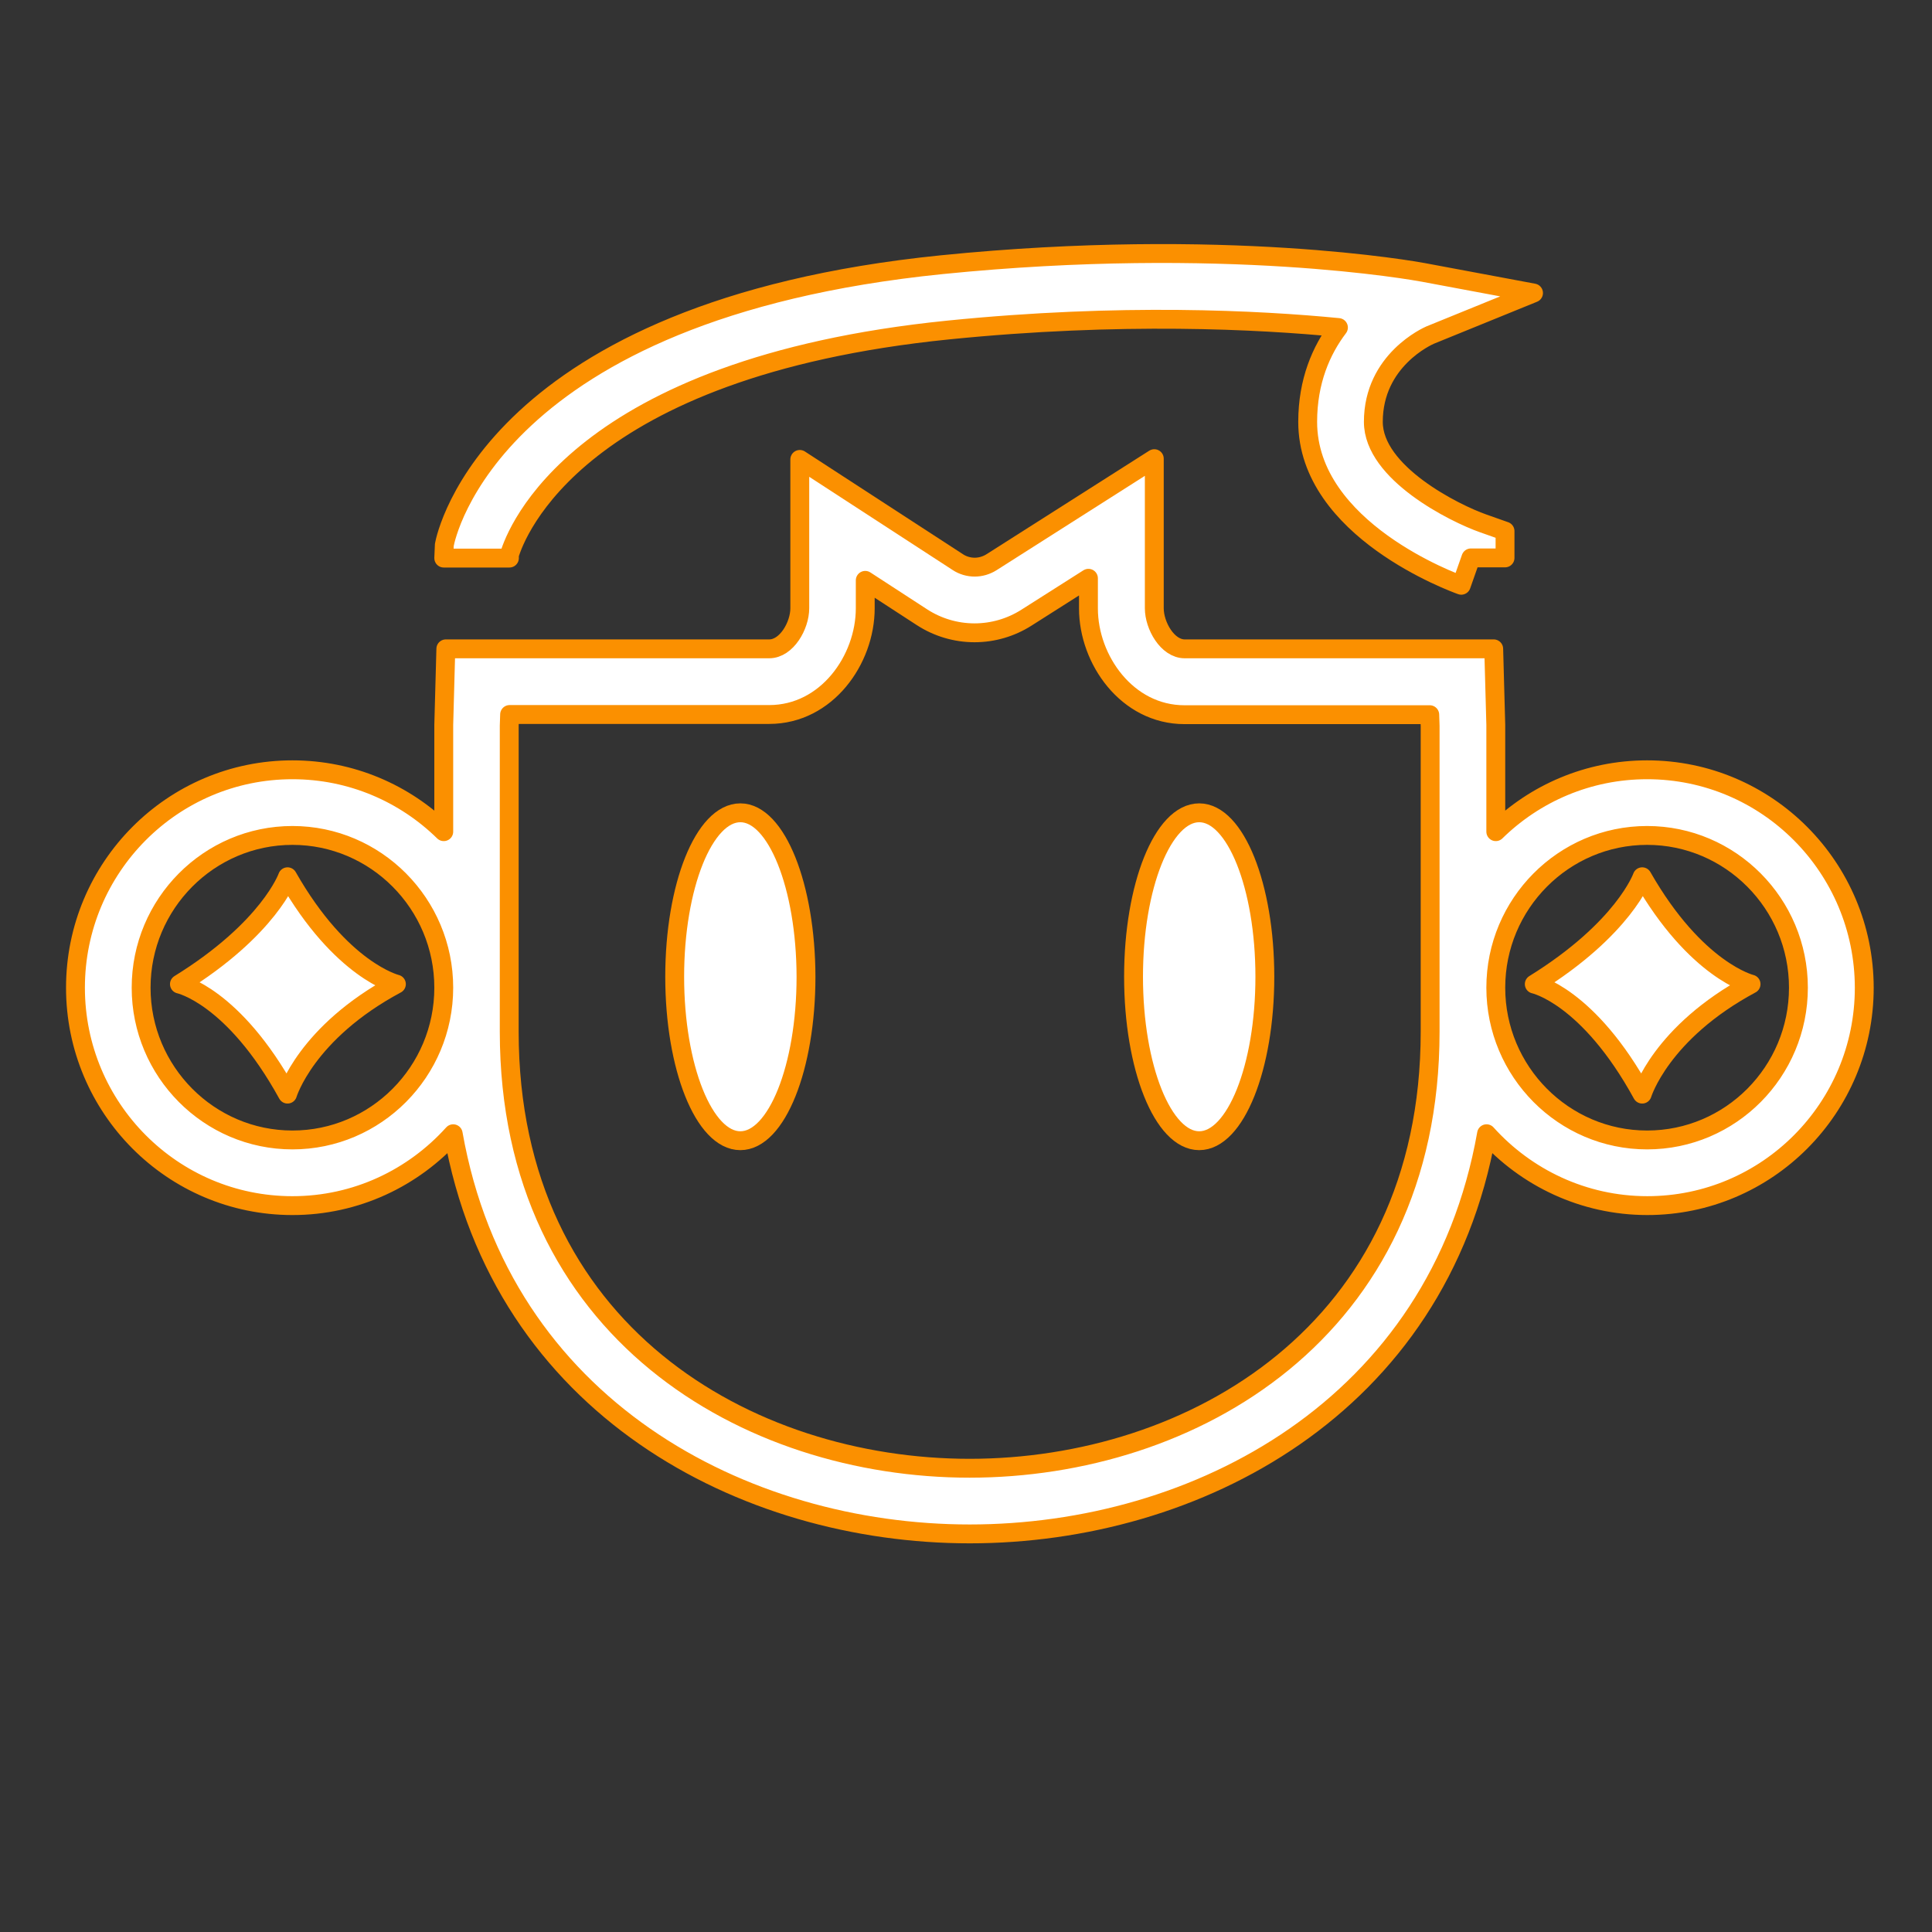 
<svg t="1540975974085" class="icon" style="" viewBox="0 0 1024 1024" version="1.1" xmlns="http://www.w3.org/2000/svg" p-id="3572" xmlns:xlink="http://www.w3.org/1999/xlink" width="200" height="200">
	<rect x="0" y="0" width="1024" height="1024" fill="#333333" stroke="none"/>
	<path fill="#FFFFFF" stroke="#fb9000" stroke-width="10" stroke-linecap="round" stroke-linejoin="round"  d="M774.5 310.2c-3.3-1.2-81.4-29.4-81.4-86.6 0-21.6 7.2-38 16.3-50-42-4.1-115.5-7.9-206.7 1.3-196.9 19.9-229.3 107.7-232.7 119.2l0 1.7-34.8 0 0.3-7c0.9-5.1 25.7-124.4 263.6-148.5 150-15.1 251.1 3.3 255.4 4.1l58.3 10.9L758 177.6c-1.1 0.5-30.1 13.2-30.1 46 0 27.1 43.1 48.5 58.2 53.8l11.6 4.1 0 14.2-18.1 0L774.5 310.2z" p-id="3573"></path>
	<path fill="#FFFFFF" stroke="#fb9000" stroke-width="10" stroke-linecap="round" stroke-linejoin="round"  d="M392.4 430.8c-19.2 0-34.8 38.9-34.8 86.9 0 48 15.6 86.9 34.8 86.9s34.8-38.9 34.8-86.9C427.1 469.7 411.5 430.8 392.4 430.8L392.4 430.8z" p-id="3574"></path>
	<path fill="#FFFFFF" stroke="#fb9000" stroke-width="10" stroke-linecap="round" stroke-linejoin="round"  d="M635.6 430.8c-19.2 0-34.8 38.9-34.8 86.9 0 48 15.6 86.9 34.8 86.9 19.2 0 34.8-38.9 34.8-86.9C670.4 469.7 654.8 430.8 635.6 430.8L635.6 430.8z" p-id="3575"></path>
	<path  fill="#FFFFFF" stroke="#fb9000" stroke-width="10" stroke-linecap="round" stroke-linejoin="round"  d="M152.4 464.7c0 0-9.6 27.4-57.3 56.9 0 0 28.6 6.1 57.3 58.3 0 0 9.7-32.6 57.7-58.3C210.1 521.6 180.8 514.6 152.4 464.7z" p-id="3576"></path>
	<path fill="#FFFFFF" stroke="#fb9000" stroke-width="10" stroke-linecap="round" stroke-linejoin="round"  d="M873 408c-31.2 0-59.5 12.5-80.2 32.8l0-56.6-1.1-40.3L627.9 343.9c-9.1 0-16.1-12.3-16.1-21.5l0-79.3L525.5 298c-2.7 1.7-5.8 2.6-8.9 2.6-3.1 0-6.3-0.9-9-2.7l-83.7-54.4 0 78.9c0 9.2-7 21.5-16.2 21.5L236.3 343.9l-1.1 40.3 0 56.6c-20.7-20.3-49-32.8-80.2-32.8-63.5 0-115 51.7-115 115.5 0 63.8 51.5 115.5 115 115.5 33.8 0 64.1-14.7 85.2-38.1C265.8 745.9 394.2 813 514 813c119.8 0 248.2-67 273.9-212.1 21 23.3 51.4 38.1 85.2 38.1 63.5 0 115-51.7 115-115.5C988 459.7 936.5 408 873 408zM155 604.2c-44.2 0-80.2-36.2-80.2-80.7 0-44.5 36-80.7 80.2-80.7 44.2 0 80.2 36.2 80.2 80.7C235.2 568 199.2 604.2 155 604.2zM758 546.8c0 159-126.5 231.4-244.1 231.4-117.5 0-244-72.4-244-231.4L269.9 384.7l0.2-6 137.6 0c30.5 0 50.9-29.1 50.9-56.3l0-14.8 30 19.5c8.3 5.4 18 8.3 27.9 8.3 9.8 0 19.3-2.8 27.5-8l32.9-20.9 0 16c0 27.2 20.5 56.3 50.9 56.3l130 0 0.2 6L758 546.8zM873 604.2c-44.2 0-80.2-36.2-80.2-80.7 0-44.5 36-80.7 80.2-80.7 44.2 0 80.2 36.2 80.2 80.7C953.2 568 917.3 604.2 873 604.2z" p-id="3577"></path>
	<path fill="#FFFFFF" stroke="#fb9000" stroke-width="10" stroke-linecap="round" stroke-linejoin="round"  d="M870.4 464.7c0 0-9.6 27.4-57.2 56.9 0 0 28.6 6.1 57.2 58.3 0 0 9.8-32.6 57.7-58.3C928.1 521.6 898.9 514.6 870.4 464.7L870.4 464.7z" p-id="3578"></path>
</svg>